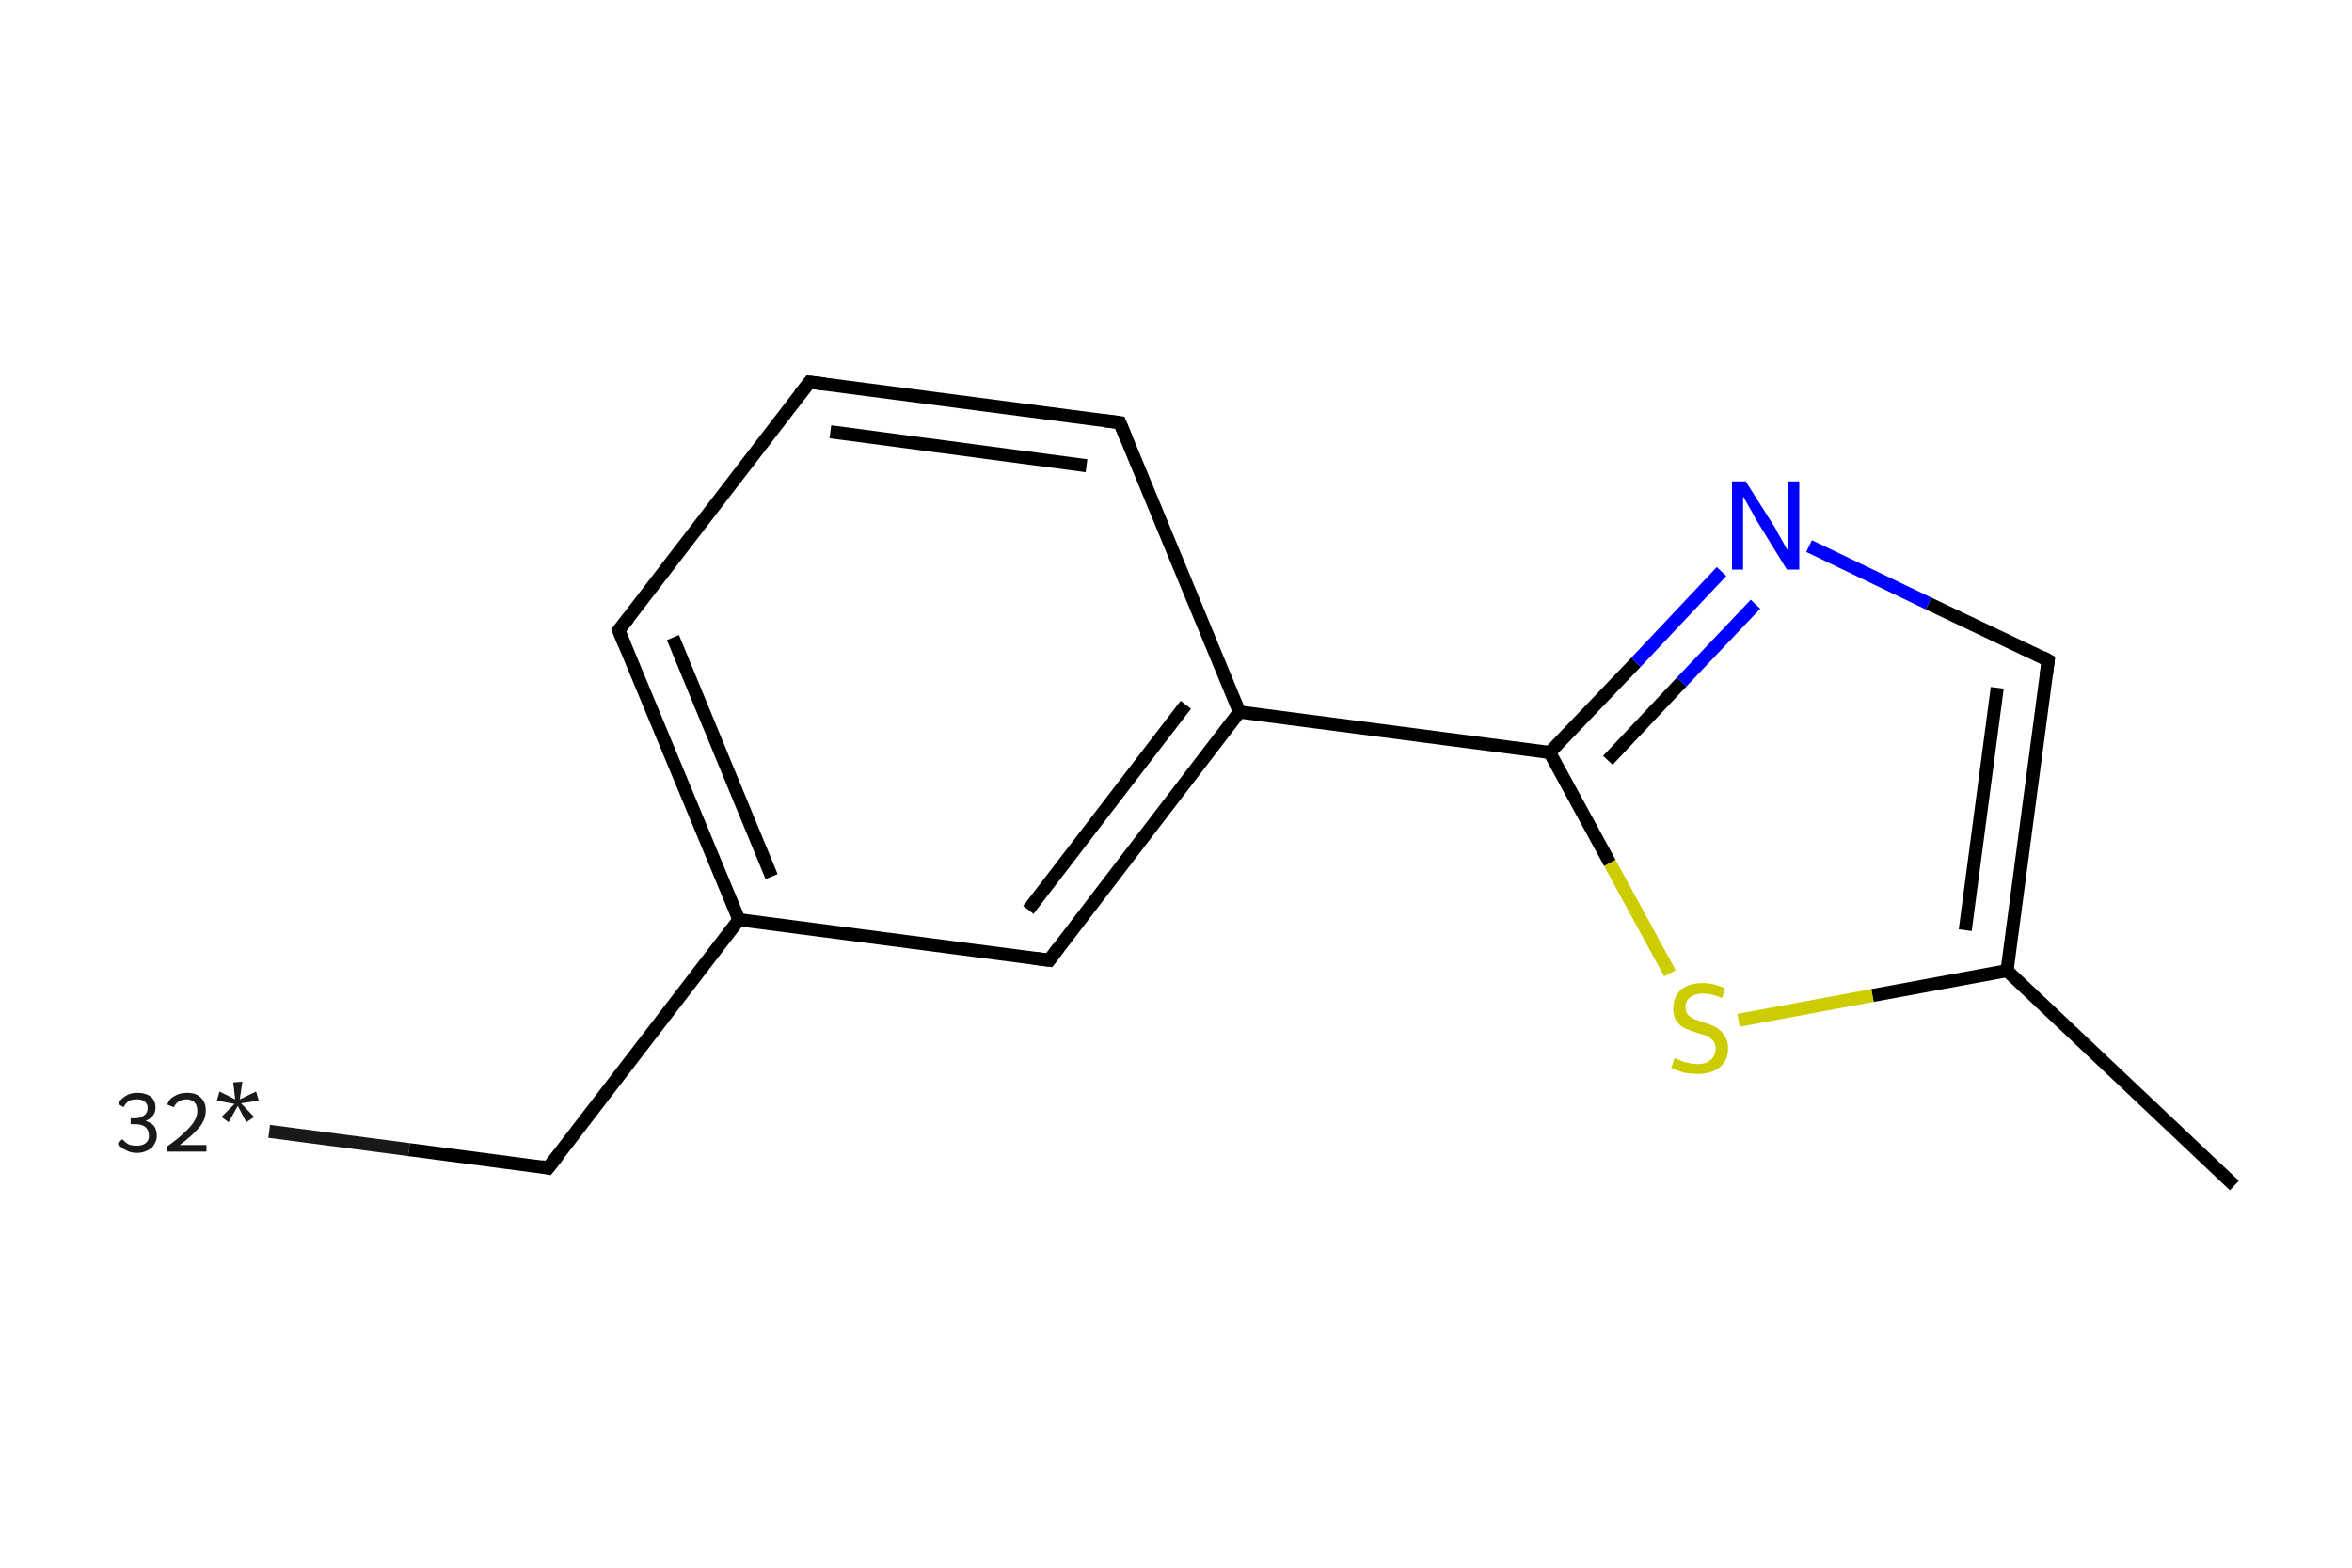 <?xml version='1.0' encoding='iso-8859-1'?>
<svg version='1.1' baseProfile='full'
              xmlns='http://www.w3.org/2000/svg'
                      xmlns:rdkit='http://www.rdkit.org/xml'
                      xmlns:xlink='http://www.w3.org/1999/xlink'
                  xml:space='preserve'
width='360px' height='240px' viewBox='0 0 360 240'>
<!-- END OF HEADER -->
<rect style='opacity:1.0;fill:#FFFFFF;stroke:none' width='360.0' height='240.0' x='0.0' y='0.0'> </rect>
<path class='bond-0 atom-0 atom-1' d='M 41.2,173.2 L 62.6,176.0' style='fill:none;fill-rule:evenodd;stroke:#191919;stroke-width:2.0px;stroke-linecap:butt;stroke-linejoin:miter;stroke-opacity:1' />
<path class='bond-0 atom-0 atom-1' d='M 62.6,176.0 L 83.9,178.8' style='fill:none;fill-rule:evenodd;stroke:#000000;stroke-width:2.0px;stroke-linecap:butt;stroke-linejoin:miter;stroke-opacity:1' />
<path class='bond-1 atom-1 atom-2' d='M 83.9,178.8 L 113.1,140.8' style='fill:none;fill-rule:evenodd;stroke:#000000;stroke-width:2.0px;stroke-linecap:butt;stroke-linejoin:miter;stroke-opacity:1' />
<path class='bond-2 atom-2 atom-3' d='M 113.1,140.8 L 94.7,96.5' style='fill:none;fill-rule:evenodd;stroke:#000000;stroke-width:2.0px;stroke-linecap:butt;stroke-linejoin:miter;stroke-opacity:1' />
<path class='bond-2 atom-2 atom-3' d='M 118.1,134.2 L 103.0,97.6' style='fill:none;fill-rule:evenodd;stroke:#000000;stroke-width:2.0px;stroke-linecap:butt;stroke-linejoin:miter;stroke-opacity:1' />
<path class='bond-3 atom-3 atom-4' d='M 94.7,96.5 L 123.9,58.5' style='fill:none;fill-rule:evenodd;stroke:#000000;stroke-width:2.0px;stroke-linecap:butt;stroke-linejoin:miter;stroke-opacity:1' />
<path class='bond-4 atom-4 atom-5' d='M 123.9,58.5 L 171.4,64.7' style='fill:none;fill-rule:evenodd;stroke:#000000;stroke-width:2.0px;stroke-linecap:butt;stroke-linejoin:miter;stroke-opacity:1' />
<path class='bond-4 atom-4 atom-5' d='M 127.1,66.1 L 166.3,71.3' style='fill:none;fill-rule:evenodd;stroke:#000000;stroke-width:2.0px;stroke-linecap:butt;stroke-linejoin:miter;stroke-opacity:1' />
<path class='bond-5 atom-5 atom-6' d='M 171.4,64.7 L 189.7,109.0' style='fill:none;fill-rule:evenodd;stroke:#000000;stroke-width:2.0px;stroke-linecap:butt;stroke-linejoin:miter;stroke-opacity:1' />
<path class='bond-6 atom-6 atom-7' d='M 189.7,109.0 L 237.2,115.2' style='fill:none;fill-rule:evenodd;stroke:#000000;stroke-width:2.0px;stroke-linecap:butt;stroke-linejoin:miter;stroke-opacity:1' />
<path class='bond-7 atom-7 atom-8' d='M 237.2,115.2 L 250.4,101.4' style='fill:none;fill-rule:evenodd;stroke:#000000;stroke-width:2.0px;stroke-linecap:butt;stroke-linejoin:miter;stroke-opacity:1' />
<path class='bond-7 atom-7 atom-8' d='M 250.4,101.4 L 263.5,87.5' style='fill:none;fill-rule:evenodd;stroke:#0000FF;stroke-width:2.0px;stroke-linecap:butt;stroke-linejoin:miter;stroke-opacity:1' />
<path class='bond-7 atom-7 atom-8' d='M 246.1,116.4 L 257.4,104.4' style='fill:none;fill-rule:evenodd;stroke:#000000;stroke-width:2.0px;stroke-linecap:butt;stroke-linejoin:miter;stroke-opacity:1' />
<path class='bond-7 atom-7 atom-8' d='M 257.4,104.4 L 268.7,92.5' style='fill:none;fill-rule:evenodd;stroke:#0000FF;stroke-width:2.0px;stroke-linecap:butt;stroke-linejoin:miter;stroke-opacity:1' />
<path class='bond-8 atom-8 atom-9' d='M 276.9,83.6 L 295.2,92.4' style='fill:none;fill-rule:evenodd;stroke:#0000FF;stroke-width:2.0px;stroke-linecap:butt;stroke-linejoin:miter;stroke-opacity:1' />
<path class='bond-8 atom-8 atom-9' d='M 295.2,92.4 L 313.5,101.1' style='fill:none;fill-rule:evenodd;stroke:#000000;stroke-width:2.0px;stroke-linecap:butt;stroke-linejoin:miter;stroke-opacity:1' />
<path class='bond-9 atom-9 atom-10' d='M 313.5,101.1 L 307.2,148.6' style='fill:none;fill-rule:evenodd;stroke:#000000;stroke-width:2.0px;stroke-linecap:butt;stroke-linejoin:miter;stroke-opacity:1' />
<path class='bond-9 atom-9 atom-10' d='M 305.7,105.3 L 300.8,142.4' style='fill:none;fill-rule:evenodd;stroke:#000000;stroke-width:2.0px;stroke-linecap:butt;stroke-linejoin:miter;stroke-opacity:1' />
<path class='bond-10 atom-10 atom-11' d='M 307.2,148.6 L 342.0,181.5' style='fill:none;fill-rule:evenodd;stroke:#000000;stroke-width:2.0px;stroke-linecap:butt;stroke-linejoin:miter;stroke-opacity:1' />
<path class='bond-11 atom-10 atom-12' d='M 307.2,148.6 L 286.6,152.4' style='fill:none;fill-rule:evenodd;stroke:#000000;stroke-width:2.0px;stroke-linecap:butt;stroke-linejoin:miter;stroke-opacity:1' />
<path class='bond-11 atom-10 atom-12' d='M 286.6,152.4 L 266.1,156.2' style='fill:none;fill-rule:evenodd;stroke:#CCCC00;stroke-width:2.0px;stroke-linecap:butt;stroke-linejoin:miter;stroke-opacity:1' />
<path class='bond-12 atom-6 atom-13' d='M 189.7,109.0 L 160.6,147.0' style='fill:none;fill-rule:evenodd;stroke:#000000;stroke-width:2.0px;stroke-linecap:butt;stroke-linejoin:miter;stroke-opacity:1' />
<path class='bond-12 atom-6 atom-13' d='M 181.5,107.9 L 157.4,139.3' style='fill:none;fill-rule:evenodd;stroke:#000000;stroke-width:2.0px;stroke-linecap:butt;stroke-linejoin:miter;stroke-opacity:1' />
<path class='bond-13 atom-13 atom-2' d='M 160.6,147.0 L 113.1,140.8' style='fill:none;fill-rule:evenodd;stroke:#000000;stroke-width:2.0px;stroke-linecap:butt;stroke-linejoin:miter;stroke-opacity:1' />
<path class='bond-14 atom-12 atom-7' d='M 255.6,149.0 L 246.4,132.1' style='fill:none;fill-rule:evenodd;stroke:#CCCC00;stroke-width:2.0px;stroke-linecap:butt;stroke-linejoin:miter;stroke-opacity:1' />
<path class='bond-14 atom-12 atom-7' d='M 246.4,132.1 L 237.2,115.2' style='fill:none;fill-rule:evenodd;stroke:#000000;stroke-width:2.0px;stroke-linecap:butt;stroke-linejoin:miter;stroke-opacity:1' />
<path d='M 82.9,178.6 L 83.9,178.8 L 85.4,176.9' style='fill:none;stroke:#000000;stroke-width:2.0px;stroke-linecap:butt;stroke-linejoin:miter;stroke-opacity:1;' />
<path d='M 95.6,98.7 L 94.7,96.5 L 96.2,94.6' style='fill:none;stroke:#000000;stroke-width:2.0px;stroke-linecap:butt;stroke-linejoin:miter;stroke-opacity:1;' />
<path d='M 122.4,60.4 L 123.9,58.5 L 126.3,58.8' style='fill:none;stroke:#000000;stroke-width:2.0px;stroke-linecap:butt;stroke-linejoin:miter;stroke-opacity:1;' />
<path d='M 169.0,64.4 L 171.4,64.7 L 172.3,66.9' style='fill:none;stroke:#000000;stroke-width:2.0px;stroke-linecap:butt;stroke-linejoin:miter;stroke-opacity:1;' />
<path d='M 312.6,100.6 L 313.5,101.1 L 313.2,103.4' style='fill:none;stroke:#000000;stroke-width:2.0px;stroke-linecap:butt;stroke-linejoin:miter;stroke-opacity:1;' />
<path d='M 162.0,145.1 L 160.6,147.0 L 158.2,146.7' style='fill:none;stroke:#000000;stroke-width:2.0px;stroke-linecap:butt;stroke-linejoin:miter;stroke-opacity:1;' />
<path class='atom-0' d='M 22.3 171.6
Q 23.2 171.9, 23.6 172.4
Q 24.0 173.0, 24.0 173.9
Q 24.0 174.6, 23.6 175.2
Q 23.3 175.8, 22.6 176.1
Q 21.9 176.5, 21.0 176.5
Q 20.0 176.5, 19.3 176.1
Q 18.6 175.8, 18.0 175.1
L 18.7 174.4
Q 19.3 175.0, 19.7 175.2
Q 20.2 175.4, 21.0 175.4
Q 21.8 175.4, 22.3 175.0
Q 22.8 174.6, 22.8 173.9
Q 22.8 173.0, 22.2 172.5
Q 21.7 172.1, 20.6 172.1
L 20.0 172.1
L 20.0 171.2
L 20.6 171.2
Q 21.5 171.2, 22.0 170.8
Q 22.6 170.4, 22.6 169.6
Q 22.6 169.0, 22.1 168.6
Q 21.7 168.3, 21.0 168.3
Q 20.2 168.3, 19.8 168.5
Q 19.3 168.8, 18.9 169.5
L 18.1 169.0
Q 18.4 168.3, 19.2 167.8
Q 19.9 167.3, 21.0 167.3
Q 22.3 167.3, 23.1 167.9
Q 23.8 168.5, 23.8 169.6
Q 23.8 170.3, 23.4 170.8
Q 23.0 171.3, 22.3 171.6
' fill='#191919'/>
<path class='atom-0' d='M 25.6 169.1
Q 25.9 168.2, 26.7 167.8
Q 27.5 167.3, 28.6 167.3
Q 30.0 167.3, 30.7 168.0
Q 31.5 168.7, 31.5 170.0
Q 31.5 171.4, 30.5 172.6
Q 29.5 173.8, 27.5 175.3
L 31.6 175.3
L 31.6 176.3
L 25.6 176.3
L 25.6 175.5
Q 27.3 174.3, 28.2 173.4
Q 29.2 172.5, 29.7 171.7
Q 30.2 170.9, 30.2 170.1
Q 30.2 169.2, 29.8 168.8
Q 29.3 168.3, 28.6 168.3
Q 27.9 168.3, 27.4 168.6
Q 26.9 168.9, 26.6 169.5
L 25.6 169.1
' fill='#191919'/>
<path class='atom-0' d='M 33.9 171.0
L 35.9 169.0
L 33.2 168.5
L 33.6 167.1
L 36.0 168.3
L 35.7 165.7
L 37.1 165.6
L 36.7 168.3
L 39.2 167.1
L 39.6 168.5
L 36.9 168.9
L 38.9 171.0
L 37.7 171.8
L 36.4 169.3
L 35.0 171.8
L 33.9 171.0
' fill='#191919'/>
<path class='atom-8' d='M 267.2 73.7
L 271.7 80.8
Q 272.1 81.6, 272.8 82.8
Q 273.5 84.1, 273.6 84.2
L 273.6 73.7
L 275.4 73.7
L 275.4 87.2
L 273.5 87.2
L 268.7 79.4
Q 268.2 78.4, 267.6 77.4
Q 267.0 76.3, 266.8 76.0
L 266.8 87.2
L 265.1 87.2
L 265.1 73.7
L 267.2 73.7
' fill='#0000FF'/>
<path class='atom-12' d='M 256.3 162.0
Q 256.4 162.0, 257.1 162.3
Q 257.7 162.6, 258.4 162.7
Q 259.1 162.9, 259.8 162.9
Q 261.1 162.9, 261.8 162.3
Q 262.6 161.6, 262.6 160.5
Q 262.6 159.8, 262.2 159.3
Q 261.8 158.9, 261.3 158.6
Q 260.7 158.4, 259.7 158.1
Q 258.5 157.7, 257.8 157.4
Q 257.1 157.0, 256.6 156.3
Q 256.1 155.6, 256.1 154.4
Q 256.1 152.7, 257.2 151.6
Q 258.4 150.5, 260.7 150.5
Q 262.3 150.5, 264.0 151.3
L 263.6 152.8
Q 262.0 152.1, 260.7 152.1
Q 259.4 152.1, 258.7 152.7
Q 258.0 153.2, 258.0 154.1
Q 258.0 154.9, 258.3 155.3
Q 258.7 155.7, 259.3 156.0
Q 259.8 156.2, 260.7 156.5
Q 262.0 156.9, 262.7 157.3
Q 263.4 157.7, 263.9 158.5
Q 264.5 159.2, 264.5 160.5
Q 264.5 162.4, 263.2 163.4
Q 262.0 164.4, 259.9 164.4
Q 258.7 164.4, 257.7 164.2
Q 256.8 163.9, 255.8 163.5
L 256.3 162.0
' fill='#CCCC00'/>
</svg>
